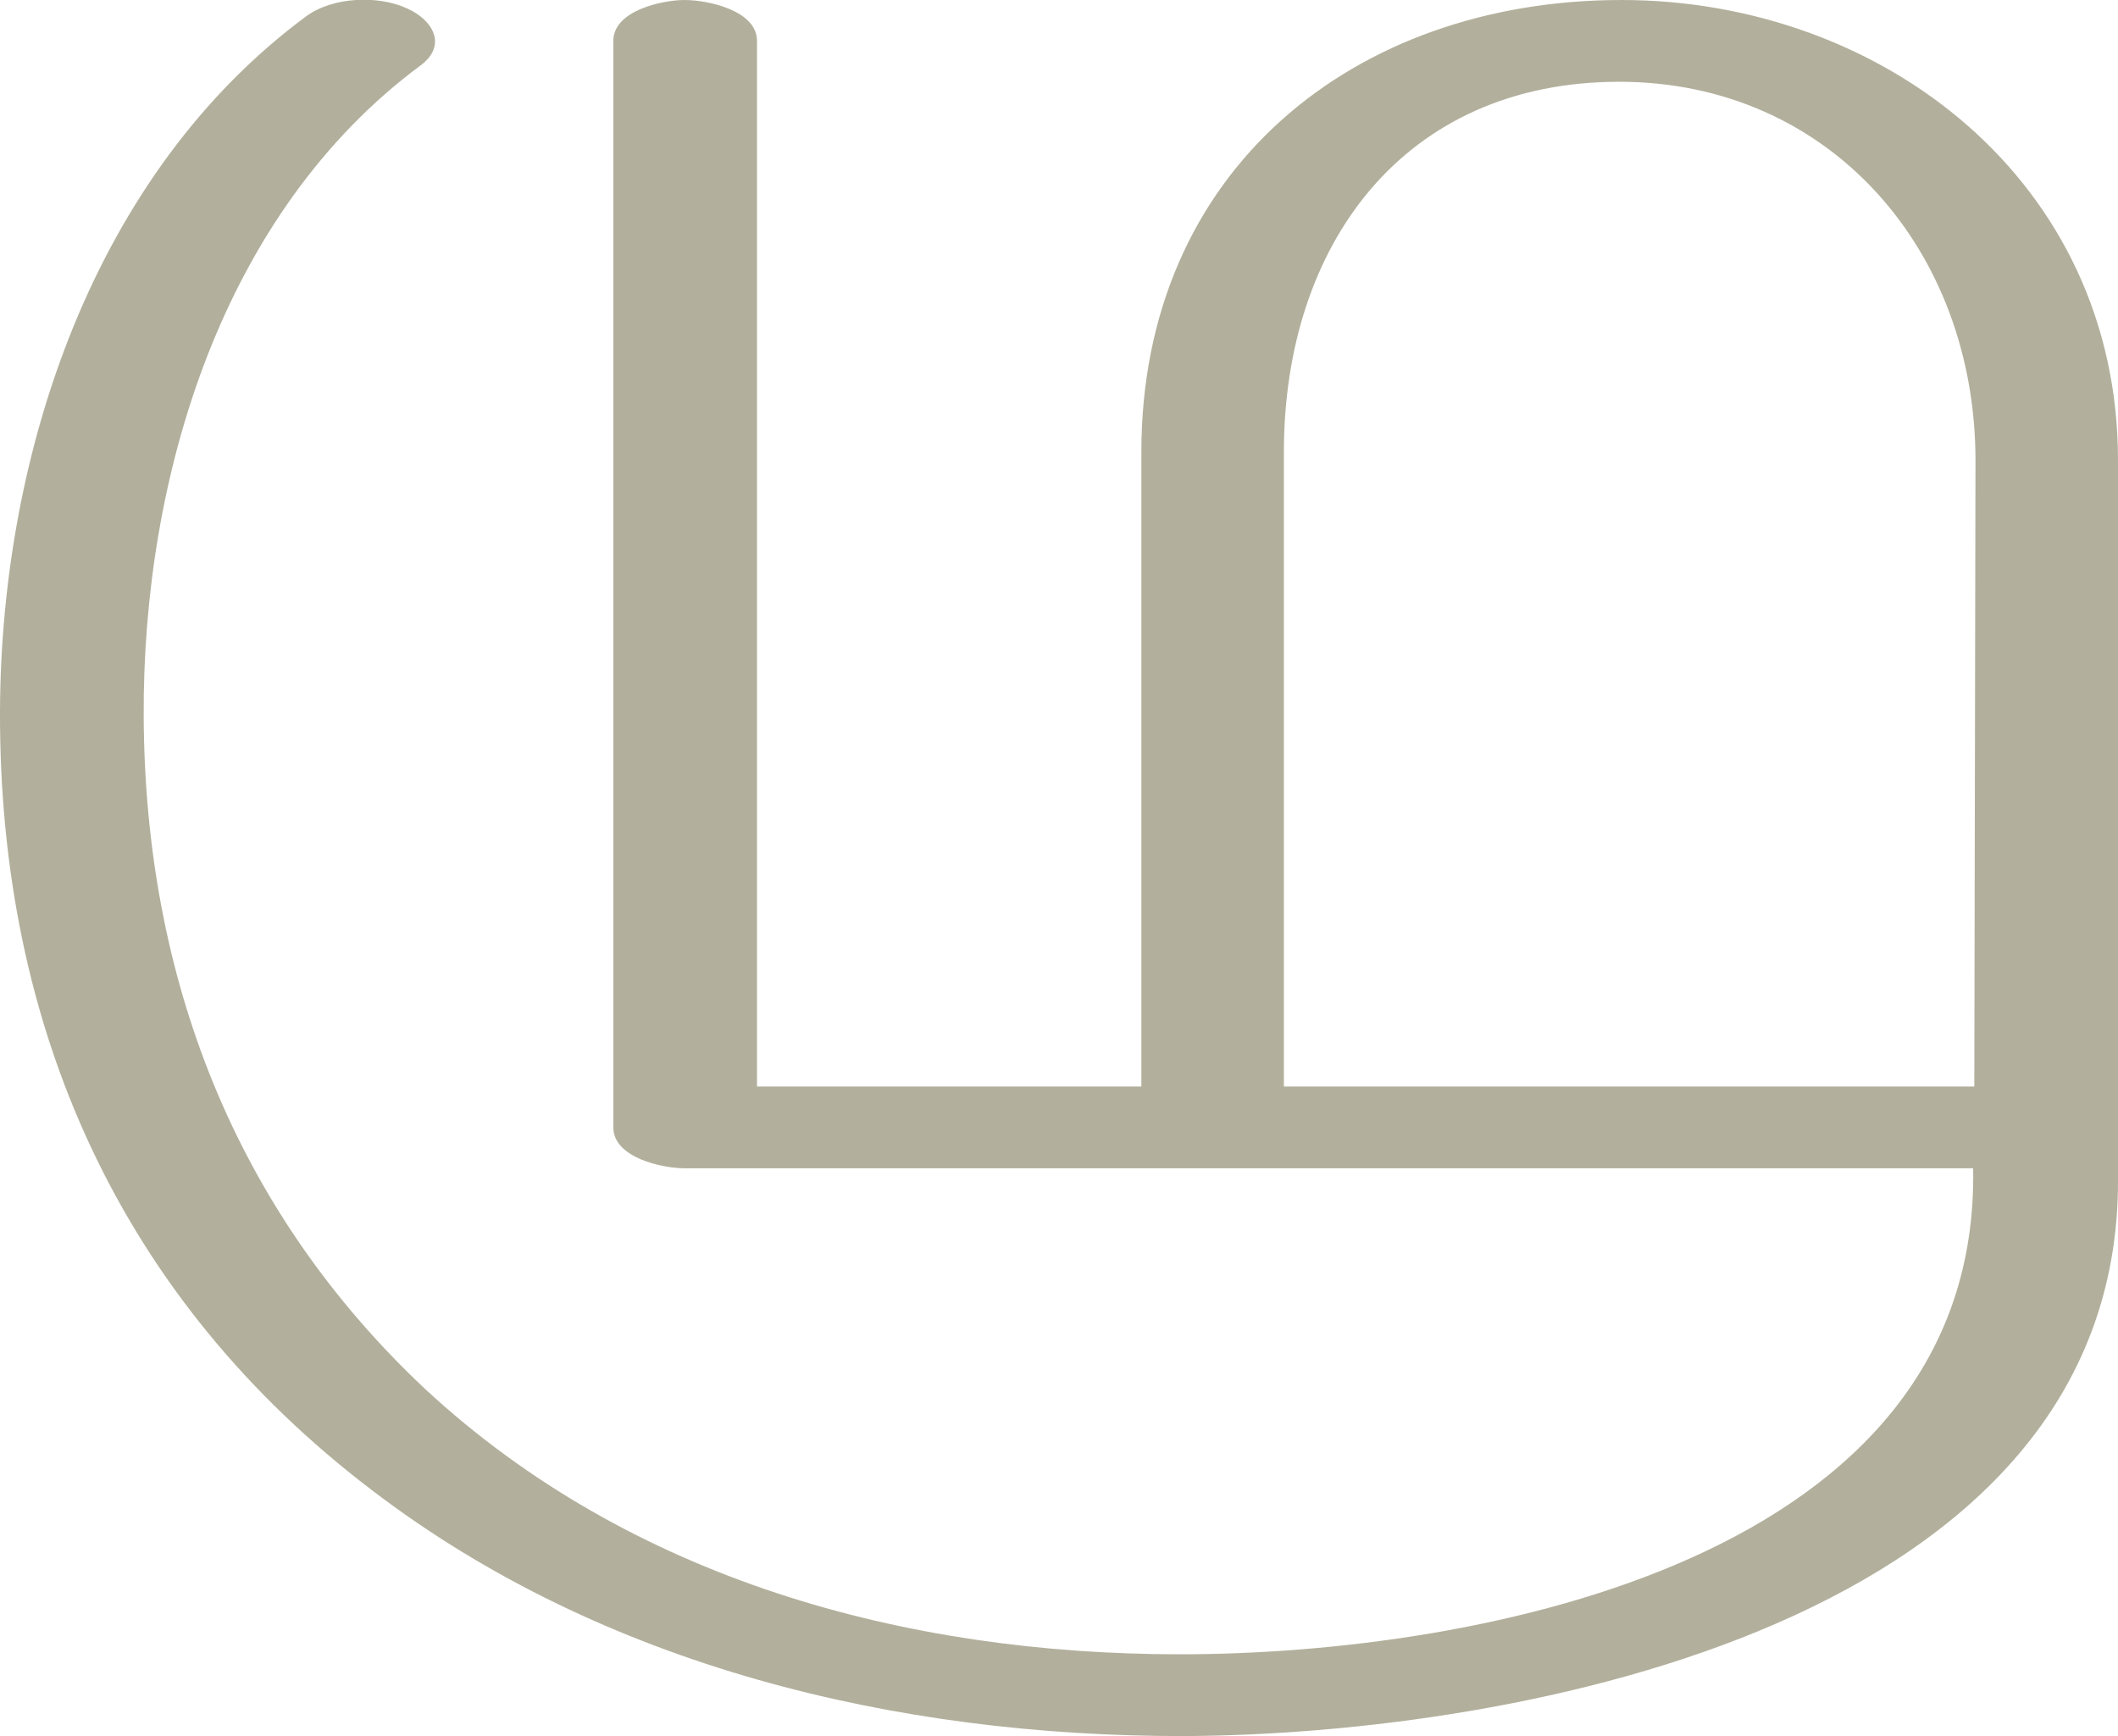 <?xml version="1.0" encoding="UTF-8"?>
<!DOCTYPE svg PUBLIC "-//W3C//DTD SVG 1.1//EN" "http://www.w3.org/Graphics/SVG/1.1/DTD/svg11.dtd">
<!-- Creator: CorelDRAW X8 -->
<svg xmlns="http://www.w3.org/2000/svg" xml:space="preserve" width="1813px" height="1486px" version="1.1" style="shape-rendering:geometricPrecision; text-rendering:geometricPrecision; image-rendering:optimizeQuality; fill-rule:evenodd; clip-rule:evenodd"
viewBox="0 0 1813 1486"
 xmlns:xlink="http://www.w3.org/1999/xlink">
 <defs>
  <style type="text/css">
   <![CDATA[
    .fil0 {fill:#B2B09C;fill-rule:nonzero}
   ]]>
  </style>
 </defs>
 <g id="Layer_x0020_1">
  <path class="fil0" d="M1813 1011l0 -617c0,-239 -202,-394 -425,-394 -229,0 -411,146 -411,387l0 543 -329 0 0 -895c0,-26 -42,-35 -62,-35 -19,0 -61,9 -61,35l0 930c0,26 42,35 61,35l1103 0c6,334 -422,416 -679,416 -235,0 -470,-64 -646,-227 -163,-153 -240,-352 -241,-576 -1,-205 67,-431 237,-557 23,-17 11,-39 -12,-49 -24,-11 -63,-10 -86,7 -181,134 -261,372 -262,594 -1,272 103,504 319,668 198,151 449,210 693,210 289,-1 801,-98 801,-475zm-714 -92l0 -532c0,-178 103,-317 287,-317 181,0 305,145 305,324l-1 536 -591 0 0 -11z"/>
 </g>
</svg>

